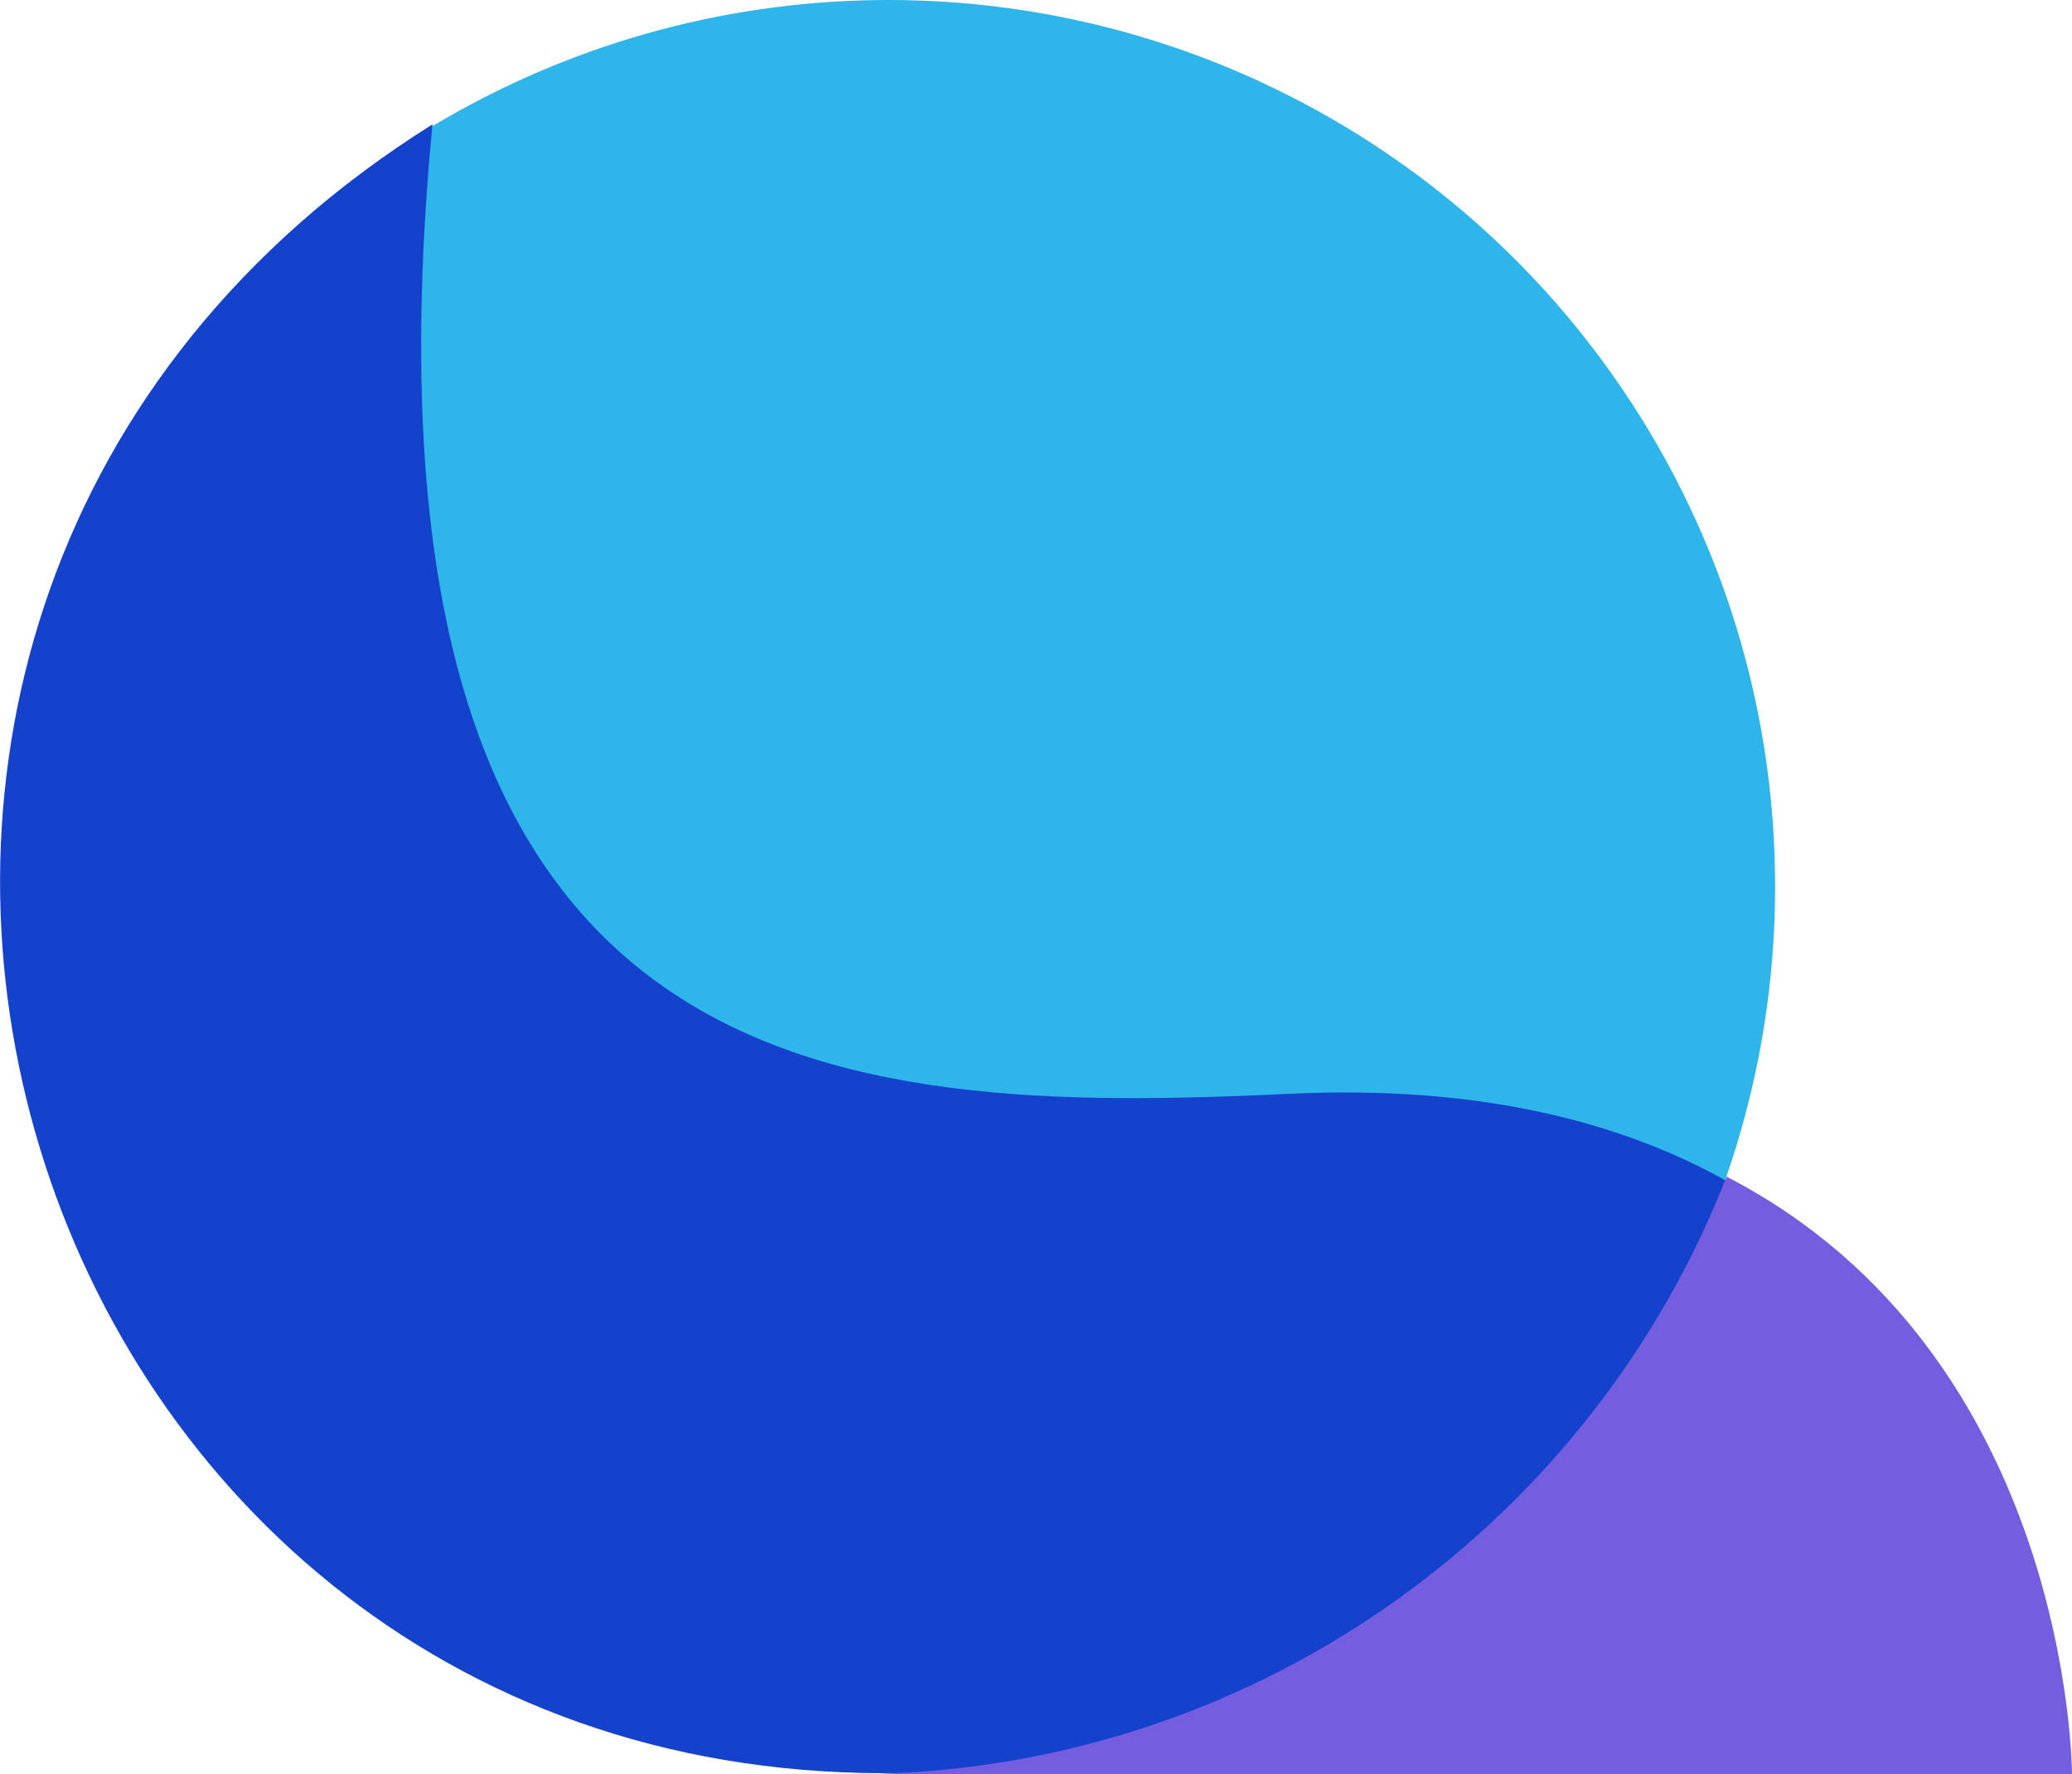 <?xml version="1.0" encoding="utf-8"?>
<!-- Generator: Adobe Illustrator 27.0.1, SVG Export Plug-In . SVG Version: 6.00 Build 0)  -->
<svg version="1.1" id="Layer_1" xmlns="http://www.w3.org/2000/svg" xmlns:xlink="http://www.w3.org/1999/xlink" x="0px" y="0px"
	 viewBox="0 0 1202.6 1030" style="enable-background:new 0 0 1202.6 1030;" xml:space="preserve">
<style type="text/css">
	.st0{fill:#2EB6EA;}
	.st1{fill:#1542CD;}
	.st2{fill-rule:evenodd;clip-rule:evenodd;fill:#745DDF;}
</style>
<circle class="st0" cx="515.6" cy="514.7" r="514.7"/>
<path class="st1" d="M512.8,1029.4C0.9,1029.4-201.1,356,251,72.2C197.3,635,483.3,647.5,748.8,635
	c444.8-20.9,445.1,394.4,445.1,394.4H512.8z"/>
<path class="st2" d="M1002.1,683.1c-77.4,198.5-267.9,340.4-492.2,346.7c5.3,0.1,10.6,0.2,15.9,0.2h676.8
	C1202.6,1030,1202.4,786.6,1002.1,683.1z"/>
</svg>
